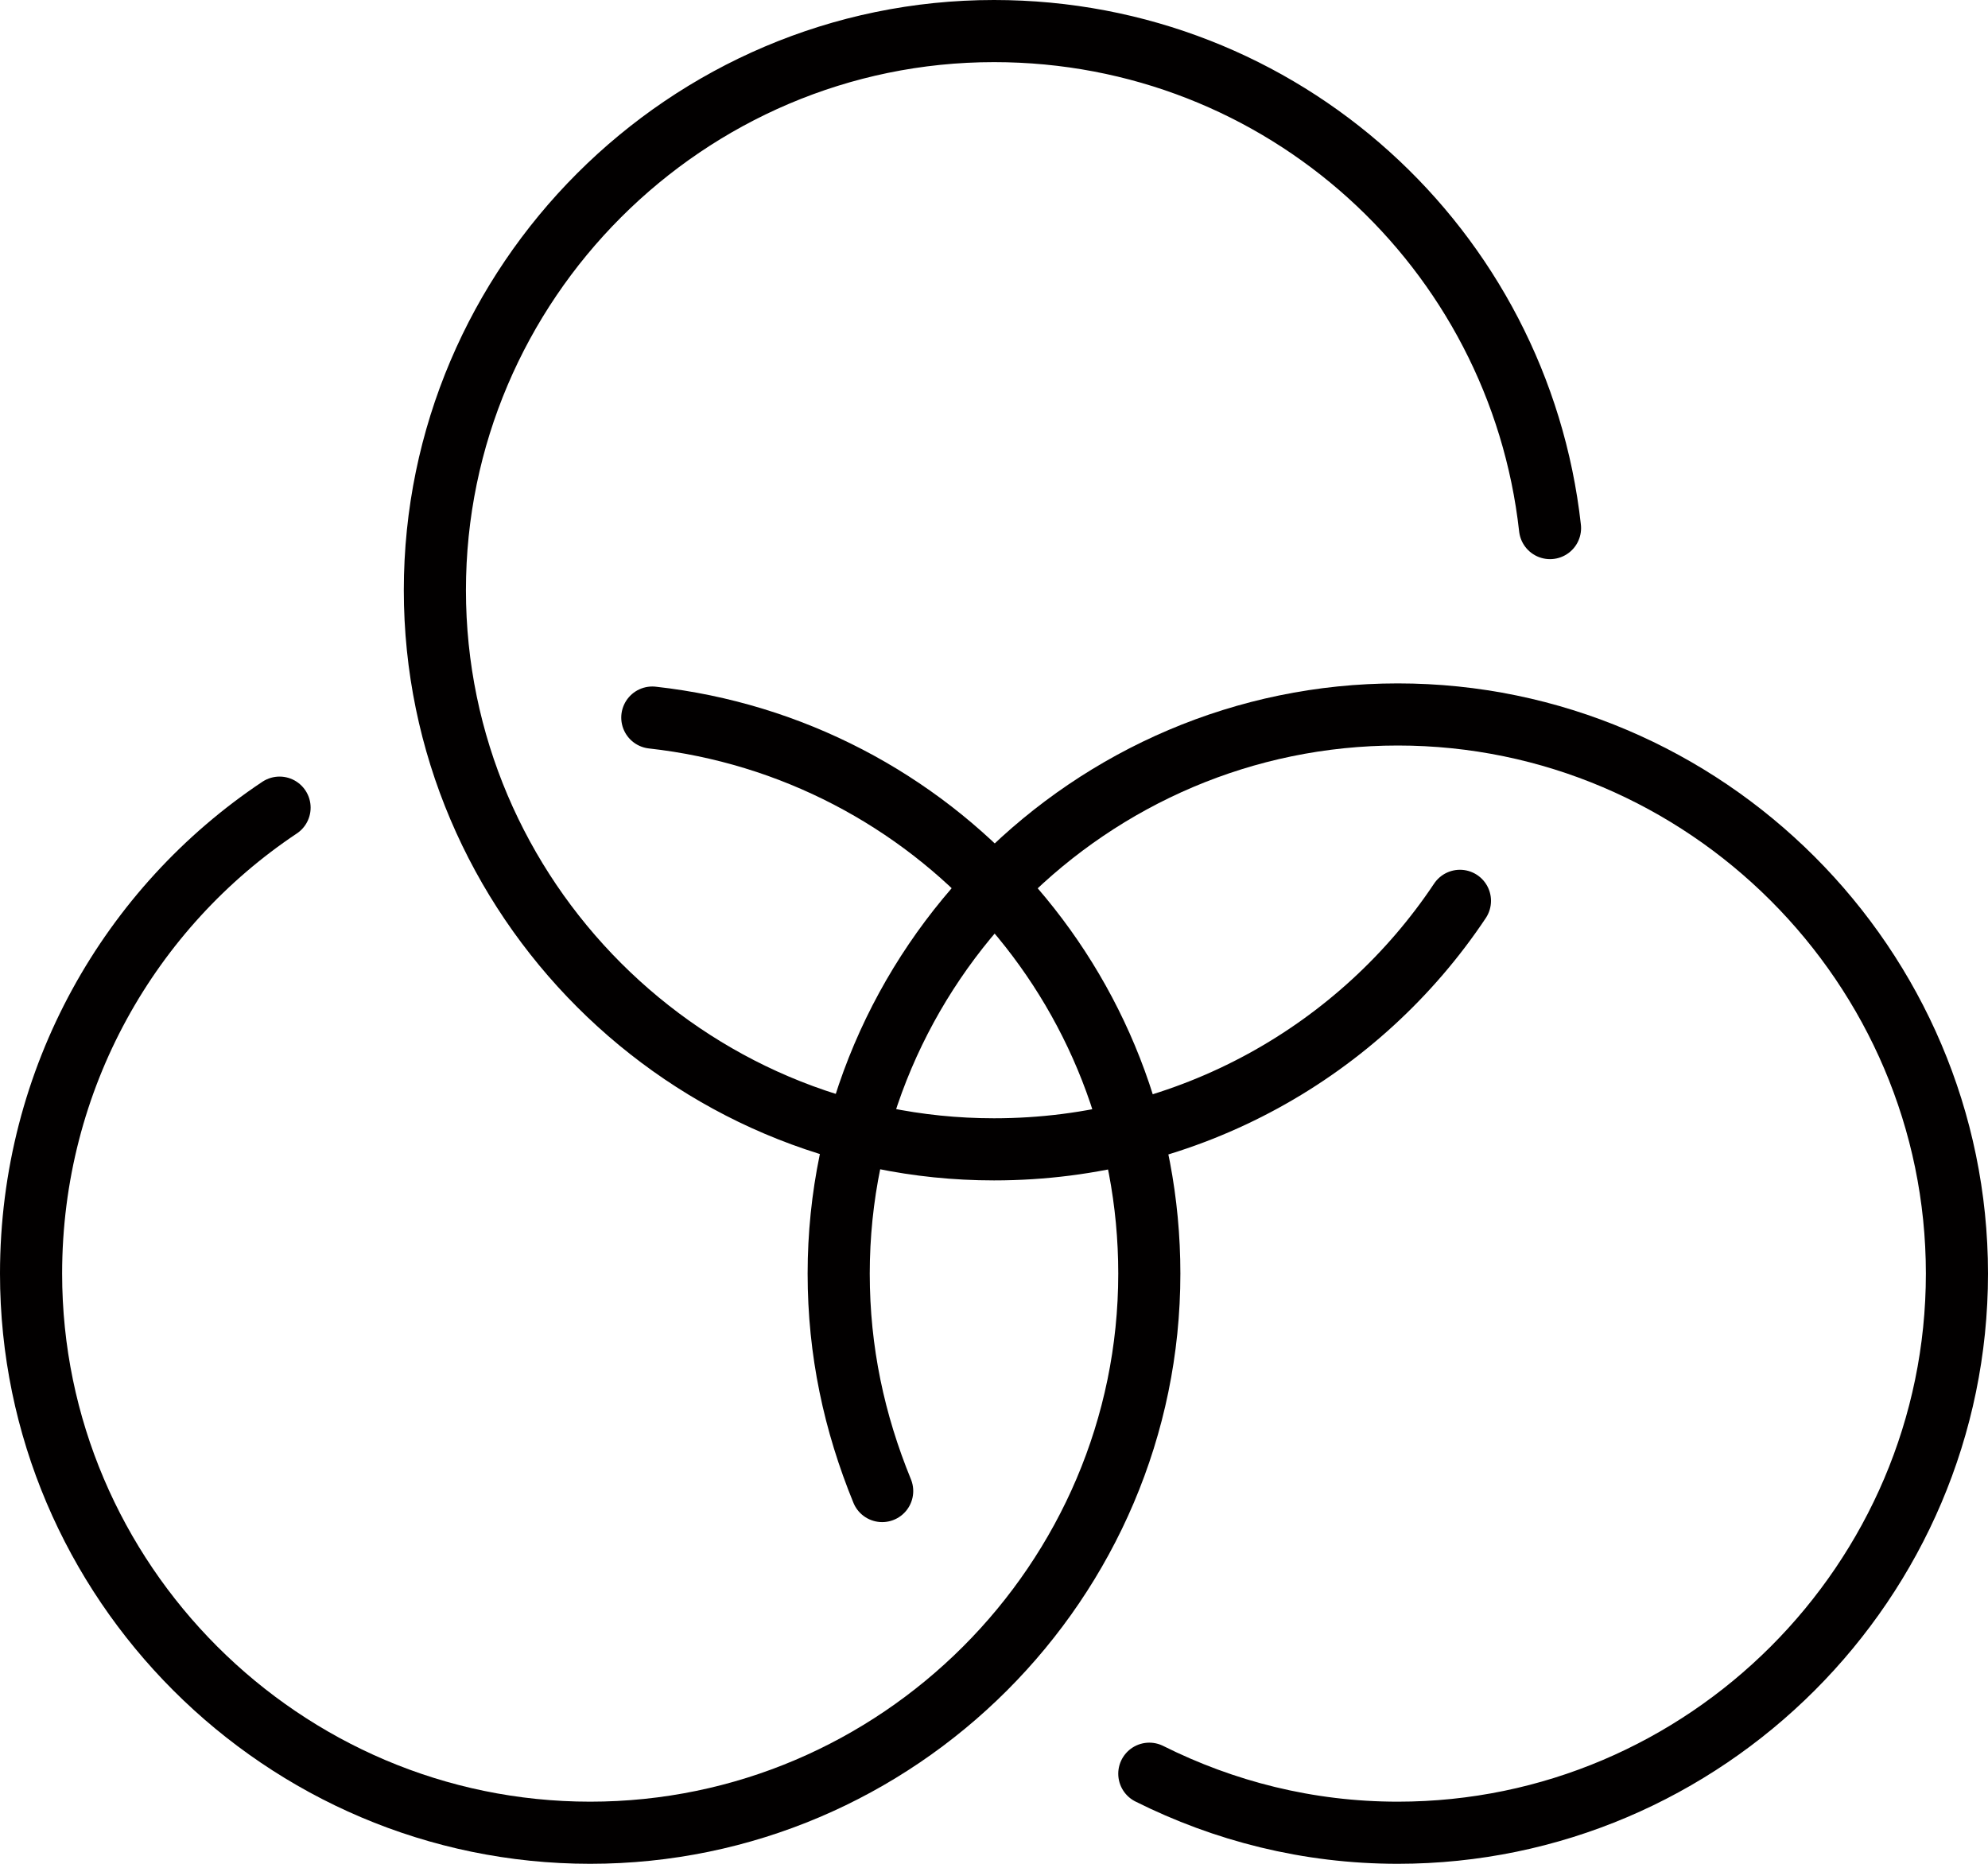 <?xml version="1.0" encoding="utf-8"?>
<!-- Generator: Adobe Illustrator 22.1.0, SVG Export Plug-In . SVG Version: 6.00 Build 0)  -->
<svg version="1.1" id="Capa_1" xmlns="http://www.w3.org/2000/svg" xmlns:xlink="http://www.w3.org/1999/xlink" x="0px" y="0px"
	 viewBox="0 0 64 60" style="enable-background:new 0 0 64 60;" xml:space="preserve">
<style type="text/css">
	.st0{fill:none;stroke:#020000;stroke-width:2;stroke-linecap:round;stroke-linejoin:round;stroke-miterlimit:10;}
</style>
<g id="printing-balance">
	<path class="st0" d="M47,29c-3.2,4.8-8.7,8-15,8c-9.9,0-18-8.1-18-18S22.1,1,32,1c9.3,0,16.9,7,17.9,16"/>
	<path class="st0" d="M28.4,48c-0.9-2.2-1.4-4.5-1.4-7c0-9.9,8.1-18,18-18c9.9,0,18,8.1,18,18s-8.1,18-18,18c-2.9,0-5.6-0.7-8-1.9"
		/>
	<path class="st0" d="M21,23.1c9,1,16,8.6,16,17.9c0,9.9-8.1,18-18,18C9.1,59,1,50.9,1,41c0-6.3,3.2-11.8,8-15"/>
</g>
</svg>
